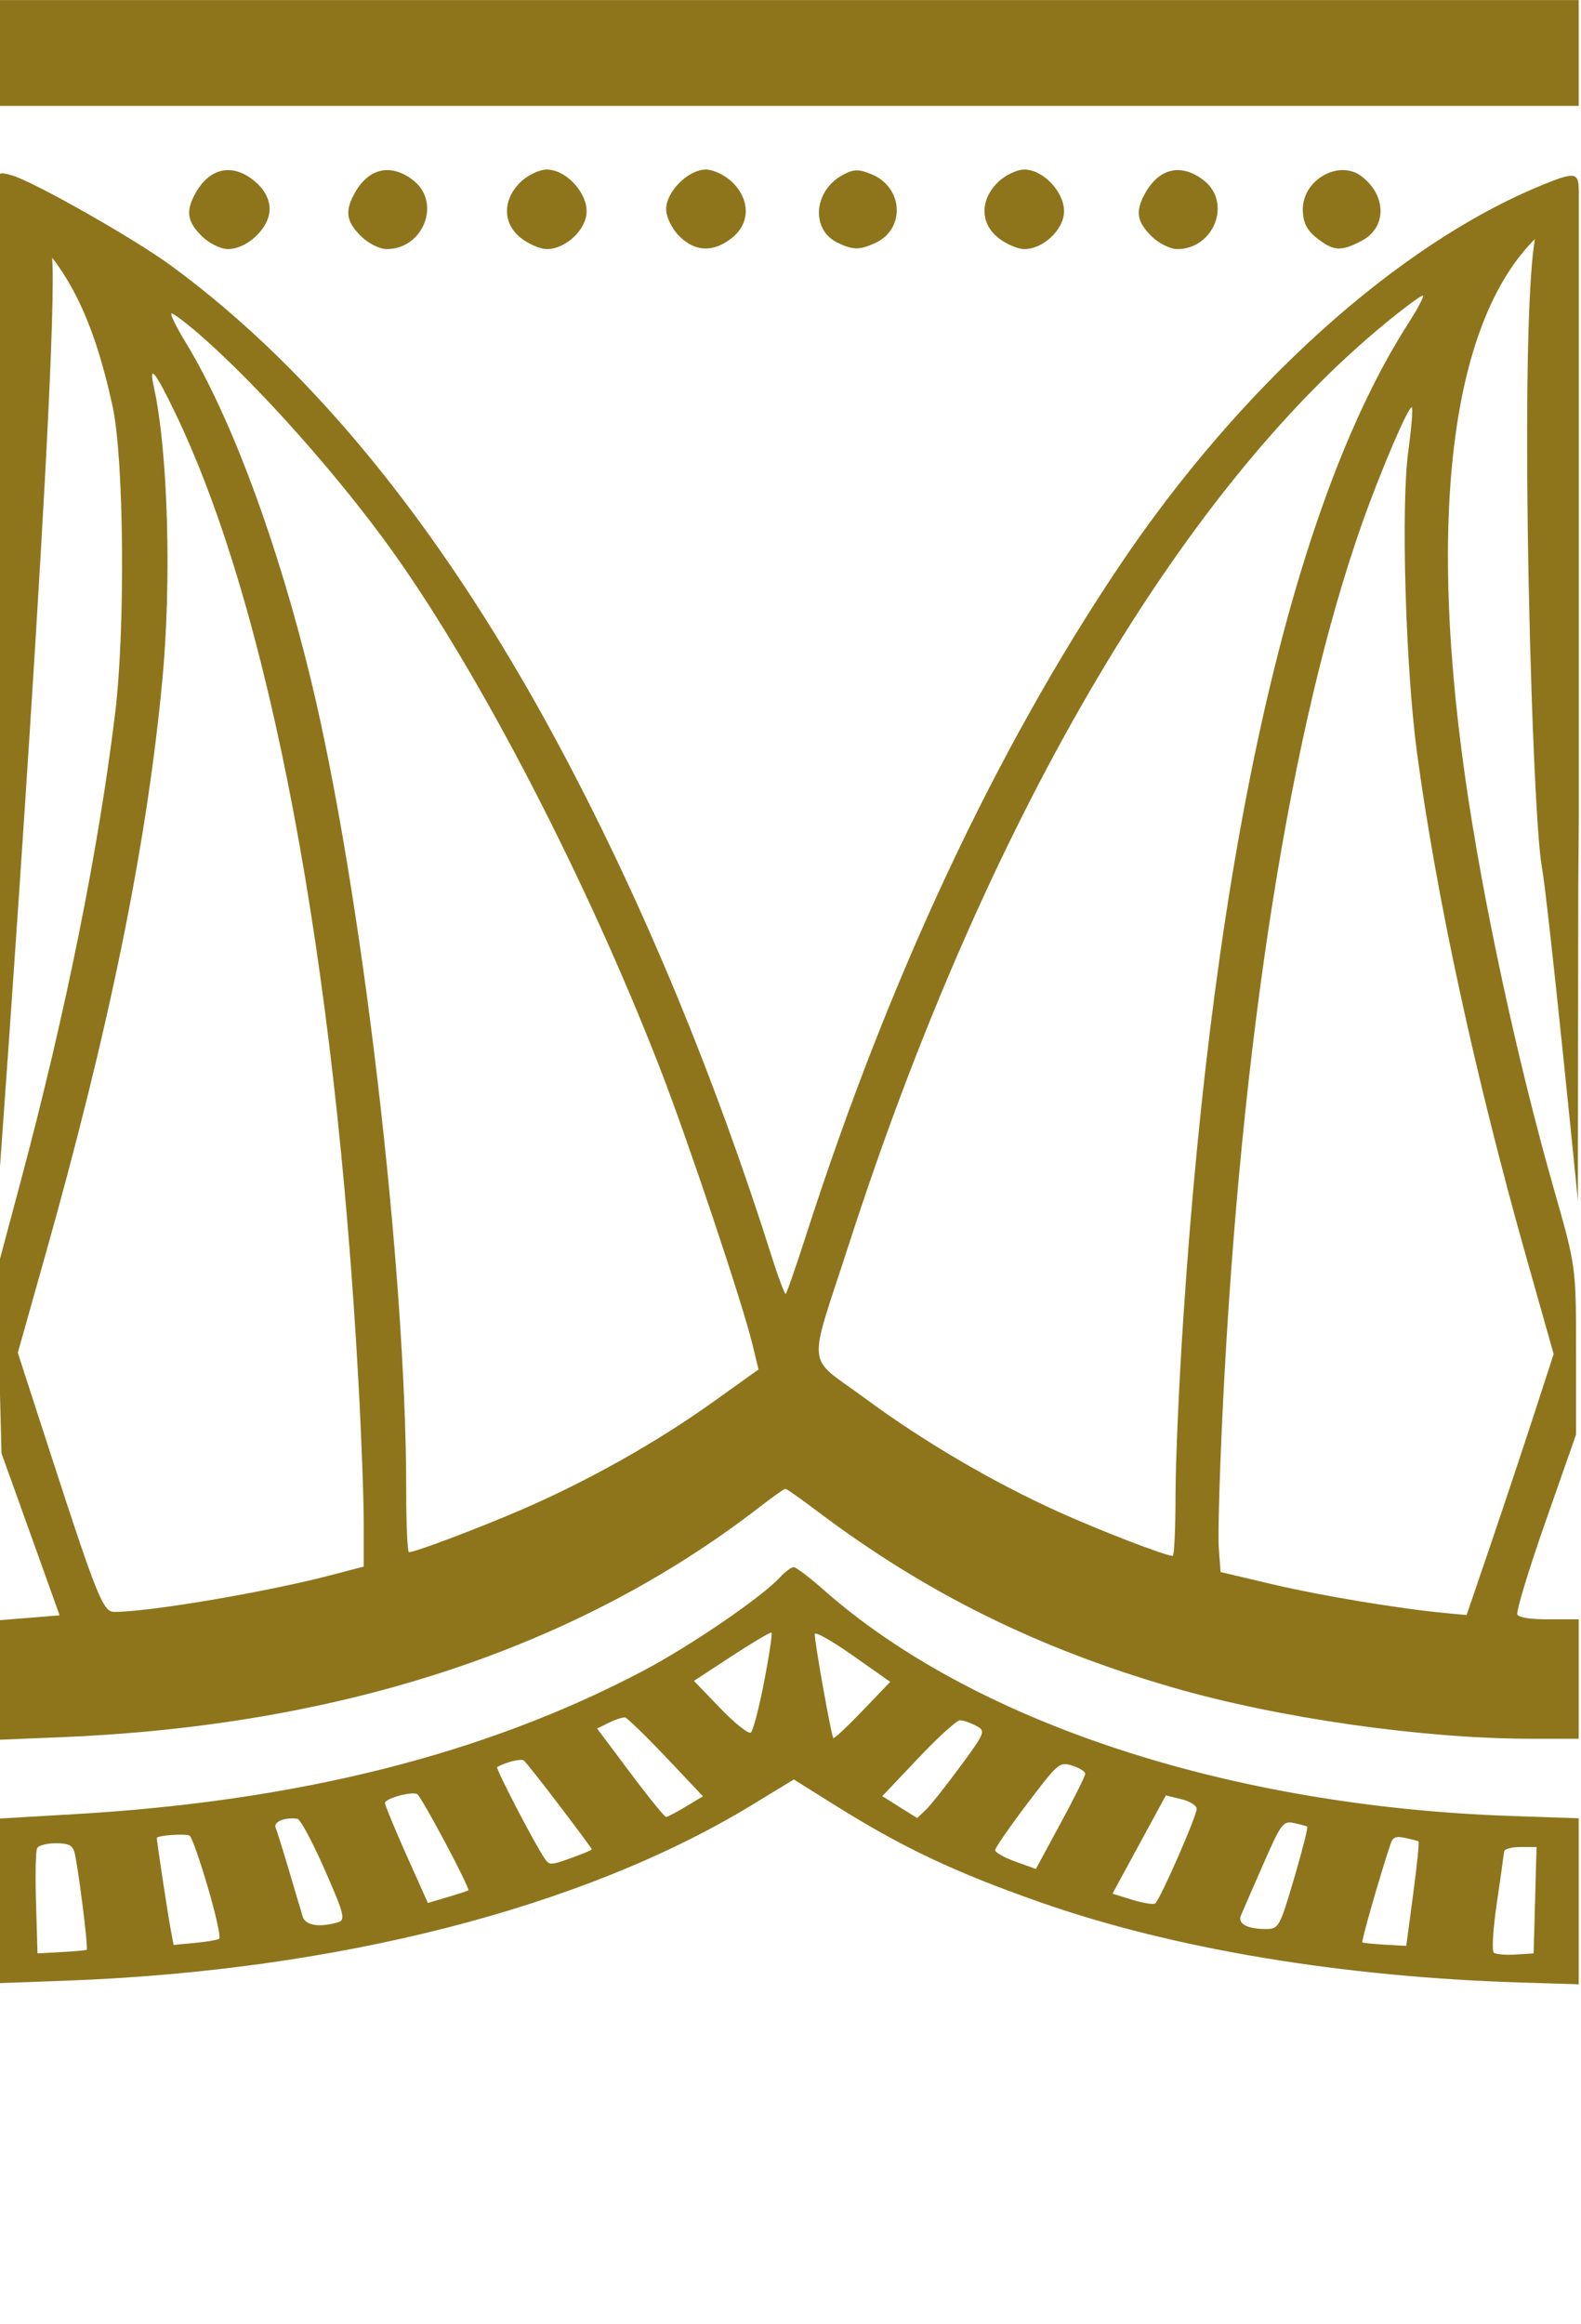 <?xml version="1.0" encoding="UTF-8" standalone="no"?><!DOCTYPE svg PUBLIC "-//W3C//DTD SVG 1.1//EN" "http://www.w3.org/Graphics/SVG/1.1/DTD/svg11.dtd"><svg width="296px" height="435px" version="1.1" xmlns="http://www.w3.org/2000/svg" xmlns:xlink="http://www.w3.org/1999/xlink" xml:space="preserve" xmlns:serif="http://www.serif.com/" style="fill-rule:evenodd;clip-rule:evenodd;stroke-linejoin:round;stroke-miterlimit:2;"><g transform="matrix(1,0,0,1,-414.653,-35)"><g id="Artboard2" transform="matrix(0.697,0,0,0.745,1543.43,121.848)"><rect x="-1620.23" y="-116.553" width="424.837" height="583.026" style="fill:none;"/><clipPath id="_clip1"><rect x="-1620.23" y="-116.553" width="424.837" height="583.026"/></clipPath><g clip-path="url(#_clip1)"><g transform="matrix(1.425,0,0,1.332,173.082,-53.931)"><g transform="matrix(4.167,-1.51053e-16,-1.51053e-16,2.933,-1258.52,-14.659)"><path d="M0.035,1.074C0.035,2 0.191,2.344 1.156,3.527C3.16,5.988 4.367,9.406 5.234,15.105C5.75,18.472 5.812,29.367 5.352,34.785C4.598,43.625 3.109,54.117 1.082,64.902L0,70.664L0.102,76.543L0.207,82.426L1.523,87.636L2.836,92.847L1.438,93.008L0.035,93.168L0.035,100.851L2.922,100.683C15.574,99.945 26.199,94.976 34.426,85.965C35.059,85.269 35.617,84.703 35.668,84.703C35.719,84.703 36.391,85.379 37.156,86.199C42.031,91.418 47.082,94.972 53.195,97.488C57.977,99.457 64.52,100.785 69.441,100.785L71.555,100.785L71.555,93.105L70.227,93.105C69.355,93.105 68.859,92.996 68.781,92.793C68.715,92.617 69.285,89.945 70.047,86.851L71.434,81.222L71.434,75.824C71.434,70.433 71.434,70.414 70.422,65.383C68.77,57.144 67.191,46.734 66.41,38.863C64.582,20.539 66.035,7.804 70.473,3.242C71.387,2.301 71.555,1.976 71.555,1.176C71.555,0.043 71.367,0.008 69.895,0.867C63.371,4.668 56.227,13.816 50.777,25.359C45.18,37.207 40.355,51.847 36.637,68.258C36.16,70.367 35.73,72.129 35.684,72.176C35.641,72.219 35.367,71.195 35.078,69.902C32.488,58.258 29.316,47.355 25.668,37.551C20.434,23.484 14.438,12.871 7.855,6.023C6.184,4.285 1.59,0.586 0.66,0.234C0.043,0 0.035,0.012 0.035,1.074ZM63.859,9.73C58.598,21.383 55.074,43.496 53.672,73.664C53.477,77.82 53.316,82.98 53.316,85.125C53.316,87.269 53.258,89.023 53.188,89.023C52.867,89.023 49.926,87.414 48.059,86.215C45.062,84.293 41.902,81.656 39.27,78.89C36.562,76.043 36.648,77.304 38.57,68.863C44.672,42.047 53.422,20.707 62.812,9.75C63.691,8.722 64.453,7.926 64.508,7.976C64.562,8.031 64.27,8.82 63.859,9.73ZM9.18,10.496C11.816,13.754 15.469,19.594 17.891,24.41C21.891,32.375 26.695,45.582 30.008,57.711C31.266,62.328 33.715,72.719 34.176,75.41L34.453,77.035L32.305,79.215C29.805,81.746 26.777,84.168 23.816,86C21.867,87.203 18.934,88.785 18.641,88.785C18.57,88.785 18.516,87.012 18.516,84.844C18.516,70.551 16.492,46.09 14.199,32.652C12.699,23.851 10.59,15.777 8.547,11.004C8.098,9.961 7.809,9.109 7.902,9.117C7.996,9.125 8.574,9.746 9.18,10.496ZM8.098,15.617C12.336,28.195 15.305,50.578 16.355,77.863C16.488,81.297 16.594,85.367 16.594,86.906L16.594,89.711L15.223,90.222C12.25,91.336 6.93,92.625 5.309,92.625C4.801,92.625 4.523,91.64 2.422,82.433L0.945,75.961L2.16,69.832C5.082,55.113 6.758,43.461 7.473,32.863C7.914,26.402 7.742,17.933 7.09,13.785C6.859,12.304 7.18,12.89 8.098,15.617ZM63.844,18C63.512,21.476 63.719,31.808 64.234,37.304C65.109,46.613 66.875,58.207 69.195,69.875L70.422,76.043L69.527,79.953C69.035,82.105 68.148,85.883 67.559,88.347L66.484,92.828L65.598,92.711C63.441,92.422 59.941,91.597 57.742,90.863L55.355,90.062L55.273,88.523C55.23,87.676 55.312,83.527 55.461,79.304C56.277,55.859 58.516,35.695 61.746,22.664C62.598,19.242 63.867,15.019 64.008,15.16C64.062,15.215 63.988,16.492 63.844,18ZM0.051,45.832L0.066,65.437C0.066,65.437 3.059,7.186 2.441,4.979C2.102,3.772 0.727,1.074 0.035,1.074C-0.39,1.074 0.035,37.266 0.051,45.832ZM69.828,3.272C68.711,4.393 69.385,40.86 69.885,44.692C70.174,46.934 71.516,66.155 71.516,66.155L71.535,46.196L71.765,1.147L71.198,1.147C70.886,1.147 70.152,2.947 69.828,3.272ZM35.422,90.402C34.598,91.683 31.332,94.851 29.195,96.445C22.051,101.785 13.633,104.797 3.508,105.633L0.035,105.922L0.035,116.504L3.156,116.34C15.383,115.699 26.5,111.652 34.109,105.082L36.051,103.402L37.902,105.051C40.988,107.797 43.34,109.375 47.215,111.308C53.211,114.297 60.875,116.113 68.977,116.461L71.555,116.574L71.555,105.898L68.496,105.75C55.758,105.133 44.207,99.738 37.43,91.246C36.773,90.418 36.148,89.746 36.043,89.746C35.938,89.746 35.656,90.043 35.422,90.402ZM34.707,97.109C34.477,98.801 34.207,100.277 34.105,100.386C34.004,100.5 33.383,99.797 32.727,98.828L31.531,97.062L33.242,95.469C34.184,94.594 34.992,93.914 35.039,93.957C35.086,94 34.938,95.418 34.707,97.109ZM39.164,98.972C38.477,99.992 37.879,100.789 37.836,100.742C37.754,100.66 36.996,94.636 36.996,94.054C36.996,93.863 37.762,94.476 38.703,95.418L40.41,97.125L39.164,98.972ZM30.27,101.972L31.938,104.484L31.168,105.144C30.742,105.508 30.34,105.808 30.273,105.816C30.207,105.82 29.477,104.543 28.652,102.976L27.152,100.125L27.691,99.75C27.992,99.539 28.316,99.39 28.418,99.418C28.516,99.445 29.348,100.594 30.27,101.972ZM44.293,99.949C44.738,100.285 44.715,100.371 43.574,102.574C42.926,103.828 42.223,105.086 42.012,105.367L41.629,105.883L40.051,104.476L41.68,102.031C42.574,100.683 43.426,99.586 43.57,99.594C43.715,99.597 44.043,99.758 44.293,99.949ZM25.449,105.086C26.258,106.59 26.914,107.859 26.914,107.898C26.914,107.941 26.488,108.191 25.965,108.461C25.066,108.918 25,108.922 24.797,108.523C24.406,107.762 22.543,102.676 22.629,102.605C23.016,102.289 23.703,102.047 23.832,102.179C23.918,102.269 24.645,103.578 25.449,105.086ZM49.234,103.031C49.234,103.168 48.734,104.601 48.117,106.219L47,109.156L46.078,108.687C45.57,108.426 45.156,108.094 45.156,107.949C45.156,107.804 45.809,106.461 46.605,104.965C48.016,102.32 48.074,102.25 48.645,102.512C48.969,102.66 49.234,102.894 49.234,103.031ZM20.289,107.48C20.902,109.117 21.367,110.492 21.328,110.531C21.285,110.574 20.855,110.773 20.371,110.976L19.496,111.344L18.523,108.258C17.992,106.558 17.555,105.054 17.555,104.918C17.555,104.617 18.809,104.136 19.023,104.355C19.105,104.437 19.676,105.844 20.289,107.48ZM54.273,105.289C54.273,105.773 52.605,111.172 52.395,111.375C52.305,111.457 51.836,111.351 51.352,111.136L50.465,110.746L52.879,104.426L53.574,104.668C53.961,104.801 54.273,105.082 54.273,105.289ZM14.828,109.203C15.715,112.066 15.781,112.441 15.43,112.586C14.594,112.933 13.965,112.797 13.84,112.246C13.773,111.945 13.496,110.625 13.223,109.304C12.949,107.984 12.672,106.722 12.609,106.504C12.5,106.121 13.027,105.812 13.594,105.933C13.727,105.961 14.281,107.433 14.828,109.203ZM59.273,106.433C59.32,106.472 59.051,107.972 58.68,109.765C58.027,112.91 57.984,113.023 57.398,113.019C56.555,113.015 56.121,112.683 56.273,112.152C56.348,111.906 56.797,110.429 57.277,108.875C58.09,106.234 58.184,106.054 58.672,106.203C58.961,106.293 59.23,106.394 59.273,106.433ZM9.539,110.324C9.902,112.07 10.133,113.566 10.055,113.644C9.977,113.722 9.48,113.844 8.953,113.914L7.992,114.043L7.855,112.992C7.723,111.992 7.234,107.406 7.234,107.168C7.234,107 8.527,106.867 8.719,107.015C8.809,107.086 9.18,108.574 9.539,110.324ZM64.309,107.386C64.348,107.422 64.238,108.949 64.066,110.777L63.754,114.105L62.797,114.027C62.27,113.984 61.809,113.918 61.77,113.879C61.711,113.82 62.535,109.719 63.043,107.551C63.145,107.109 63.277,107.031 63.703,107.16C63.996,107.25 64.27,107.351 64.309,107.386ZM3.5,108.043C3.656,108.789 4.145,114.273 4.062,114.355C4.027,114.39 3.508,114.457 2.914,114.504L1.836,114.586L1.77,111.355C1.73,109.582 1.754,107.988 1.82,107.816C1.887,107.644 2.266,107.504 2.664,107.504C3.219,107.504 3.414,107.629 3.5,108.043ZM69.582,111.164L69.516,114.586L68.703,114.66C68.258,114.703 67.812,114.648 67.715,114.543C67.617,114.433 67.68,112.996 67.852,111.344C68.023,109.695 68.168,108.211 68.18,108.043C68.188,107.875 68.508,107.746 68.922,107.746L69.648,107.746L69.582,111.164Z" style="fill:rgb(142,117,28);fill-rule:nonzero;"/></g><g transform="matrix(4.167,0,2.46519e-32,-4.167,-1258.52,543.929)"><path d="M9.266,131.133C8.609,131.785 8.539,132.238 8.953,133.019C9.605,134.242 10.676,134.465 11.691,133.59C12.113,133.226 12.336,132.797 12.336,132.344C12.336,131.508 11.328,130.543 10.449,130.543C10.121,130.543 9.59,130.808 9.266,131.133ZM16.465,131.133C15.812,131.785 15.738,132.238 16.152,133.019C16.789,134.215 17.816,134.453 18.844,133.648C20.113,132.644 19.293,130.543 17.633,130.543C17.312,130.543 16.789,130.808 16.465,131.133ZM23.707,131.043C22.879,131.691 22.863,132.754 23.664,133.554C23.988,133.879 24.531,134.144 24.875,134.144C25.723,134.144 26.676,133.144 26.676,132.254C26.676,131.433 25.738,130.543 24.875,130.543C24.582,130.543 24.055,130.769 23.707,131.043ZM30.863,131.133C30.539,131.457 30.273,132.004 30.273,132.344C30.273,133.144 31.273,134.144 32.074,134.144C32.418,134.144 32.961,133.879 33.285,133.554C34.086,132.754 34.07,131.691 33.242,131.043C32.402,130.383 31.582,130.414 30.863,131.133ZM38.027,130.832C36.82,131.414 36.934,133.152 38.227,133.879C38.738,134.168 38.977,134.176 39.57,133.929C41.008,133.336 41.102,131.441 39.727,130.816C39.016,130.492 38.727,130.496 38.027,130.832ZM45.309,131.043C44.48,131.691 44.461,132.754 45.266,133.554C45.59,133.879 46.133,134.144 46.477,134.144C47.324,134.144 48.273,133.144 48.273,132.254C48.273,131.433 47.336,130.543 46.477,130.543C46.18,130.543 45.656,130.769 45.309,131.043ZM52.223,131.133C51.57,131.785 51.496,132.238 51.914,133.019C52.551,134.215 53.574,134.453 54.602,133.648C55.875,132.644 55.055,130.543 53.391,130.543C53.074,130.543 52.547,130.808 52.223,131.133ZM59.707,131.043C59.25,131.402 59.074,131.762 59.074,132.344C59.074,133.691 60.723,134.613 61.734,133.836C62.879,132.957 62.875,131.504 61.723,130.91C60.793,130.426 60.461,130.449 59.707,131.043ZM0.035,137.023L0.035,141.824L71.555,141.824L71.555,137.023L0.035,137.023Z" style="fill:rgb(142,117,28);fill-rule:nonzero;"/></g></g></g></g></g></svg>